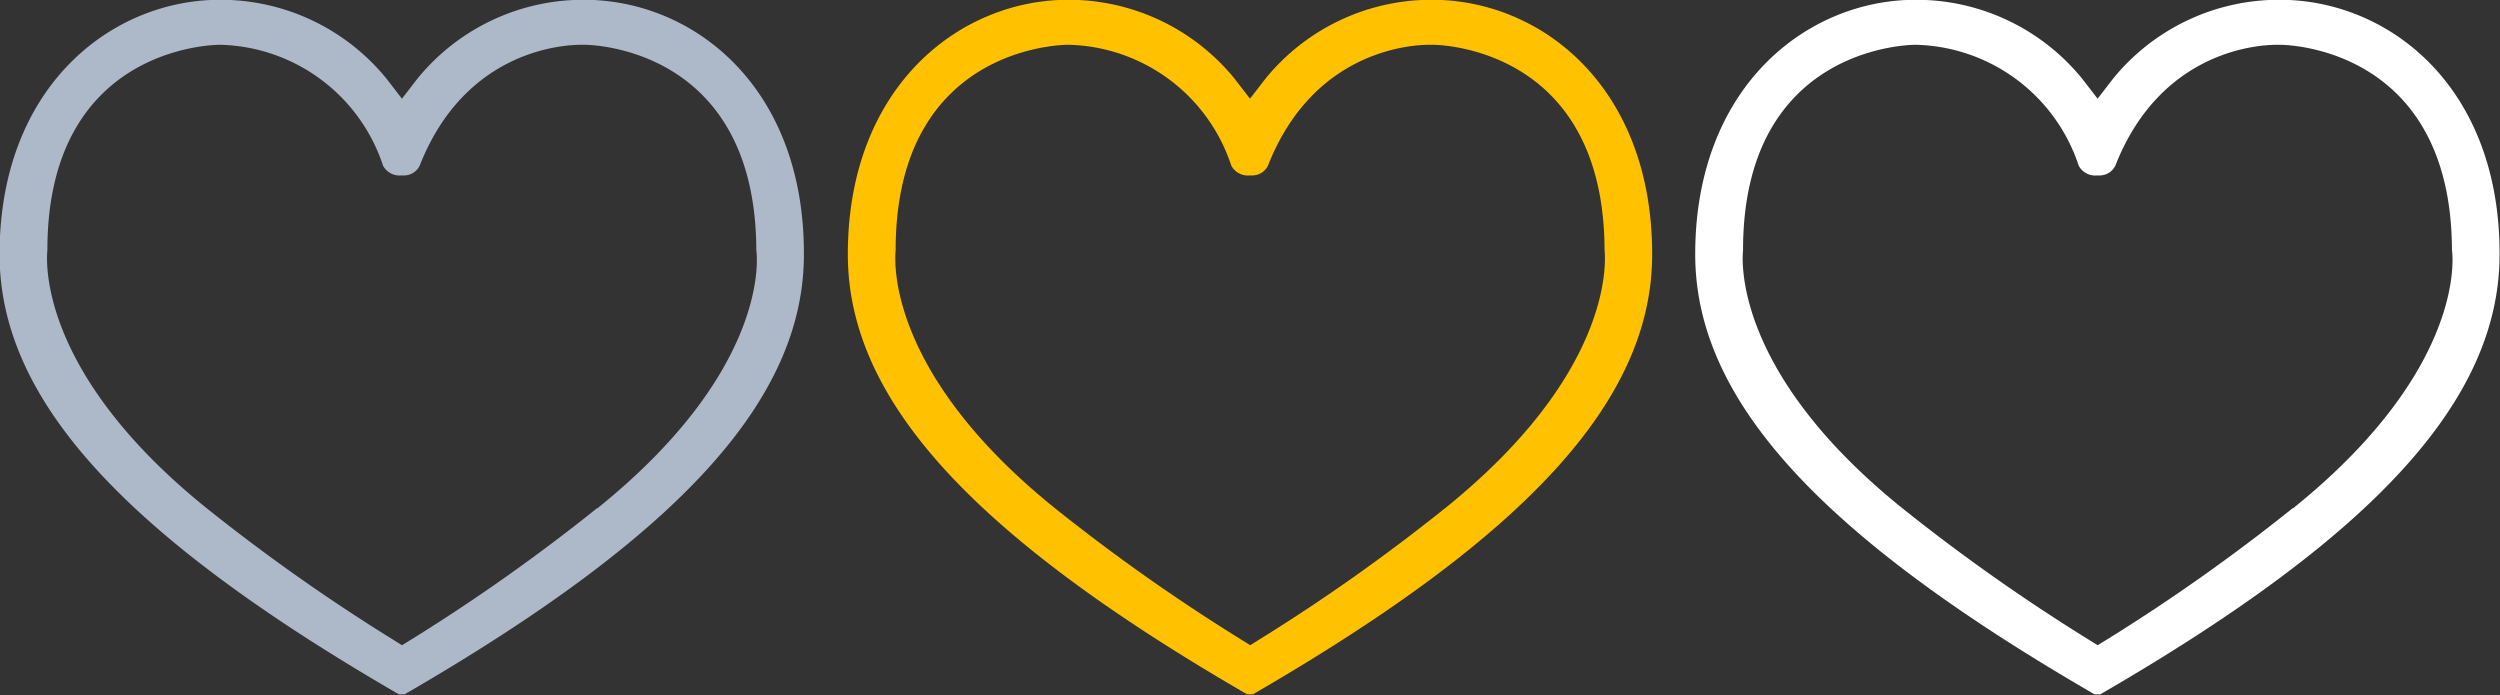 <svg id="zoom-plus" xmlns="http://www.w3.org/2000/svg" viewBox="0 0 115 31.99"><rect x="0" y="0" width="115" height="31.99" fill="#333333" stroke="none"/><defs><style>.cls-1{fill:#ffc100;}.cls-2{fill:#adb8c8;}.cls-3{fill:#fff;}</style></defs><title>wish</title><path id="hrheader-wishlist" class="cls-1" d="M689.86,719a9.84,9.84,0,0,0-7.65,3.63l-0.71.92-0.71-.92a9.84,9.84,0,0,0-7.65-3.63c-5,0-10.14,4-10.14,11.71,0,6.65,5.67,12.89,18.37,20.24l0.13,0,0.13,0c12.7-7.35,18.37-13.59,18.37-20.24C700,723,694.9,719,689.87,719h0Zm0.61,23.39a86.6,86.6,0,0,1-8.48,6l-0.48.3-0.48-.3a87.16,87.16,0,0,1-8.5-6c-7.59-6.11-7.4-11.19-7.33-11.88,0-9.33,7.61-9.44,7.94-9.44h0a8.08,8.08,0,0,1,7.5,5.56,0.86,0.86,0,0,0,.84.45h0.11a0.8,0.8,0,0,0,.74-0.46c2.08-5.28,6.55-5.55,7.43-5.55h0.14c0.27,0,7.88.1,7.91,9.44,0.07,0.7.26,5.77-7.35,11.89h0Z" transform="translate(-624 -719.01)"/><path class="cls-2" d="M650.86,719a9.84,9.84,0,0,0-7.66,3.63l-0.71.92-0.71-.92a9.84,9.84,0,0,0-7.66-3.63c-5,0-10.14,4-10.14,11.71,0,6.65,5.67,12.89,18.37,20.24l0.13,0,0.13,0c12.7-7.35,18.37-13.59,18.37-20.24C661,723,655.9,719,650.86,719Zm0.6,23.39a86.67,86.67,0,0,1-8.48,6l-0.49.3-0.48-.3a87.27,87.27,0,0,1-8.5-6c-7.59-6.11-7.4-11.19-7.33-11.88,0-9.33,7.62-9.44,7.94-9.44h0a8.09,8.09,0,0,1,7.5,5.56,0.86,0.86,0,0,0,.84.45h0.11a0.8,0.8,0,0,0,.74-0.46c2.08-5.28,6.55-5.55,7.43-5.55h0.14c0.27,0,7.88.1,7.91,9.44C658.89,731.21,659.08,736.28,651.47,742.4Z" transform="translate(-624 -719.01)"/><path class="cls-3" d="M728.86,719a9.84,9.84,0,0,0-7.66,3.63l-0.71.92-0.71-.92a9.84,9.84,0,0,0-7.66-3.63c-5,0-10.14,4-10.14,11.71,0,6.65,5.67,12.89,18.37,20.24l0.13,0,0.13,0c12.7-7.35,18.37-13.59,18.37-20.24C739,723,733.9,719,728.86,719Zm0.6,23.39a86.67,86.67,0,0,1-8.48,6l-0.49.3-0.48-.3a87.27,87.27,0,0,1-8.5-6c-7.59-6.11-7.4-11.19-7.33-11.88,0-9.33,7.62-9.44,7.94-9.44h0a8.09,8.09,0,0,1,7.5,5.56,0.86,0.86,0,0,0,.84.45h0.11a0.8,0.8,0,0,0,.74-0.46c2.08-5.28,6.55-5.55,7.43-5.55h0.14c0.27,0,7.88.1,7.91,9.44C736.89,731.21,737.08,736.28,729.47,742.4Z" transform="translate(-624 -719.01)"/></svg>